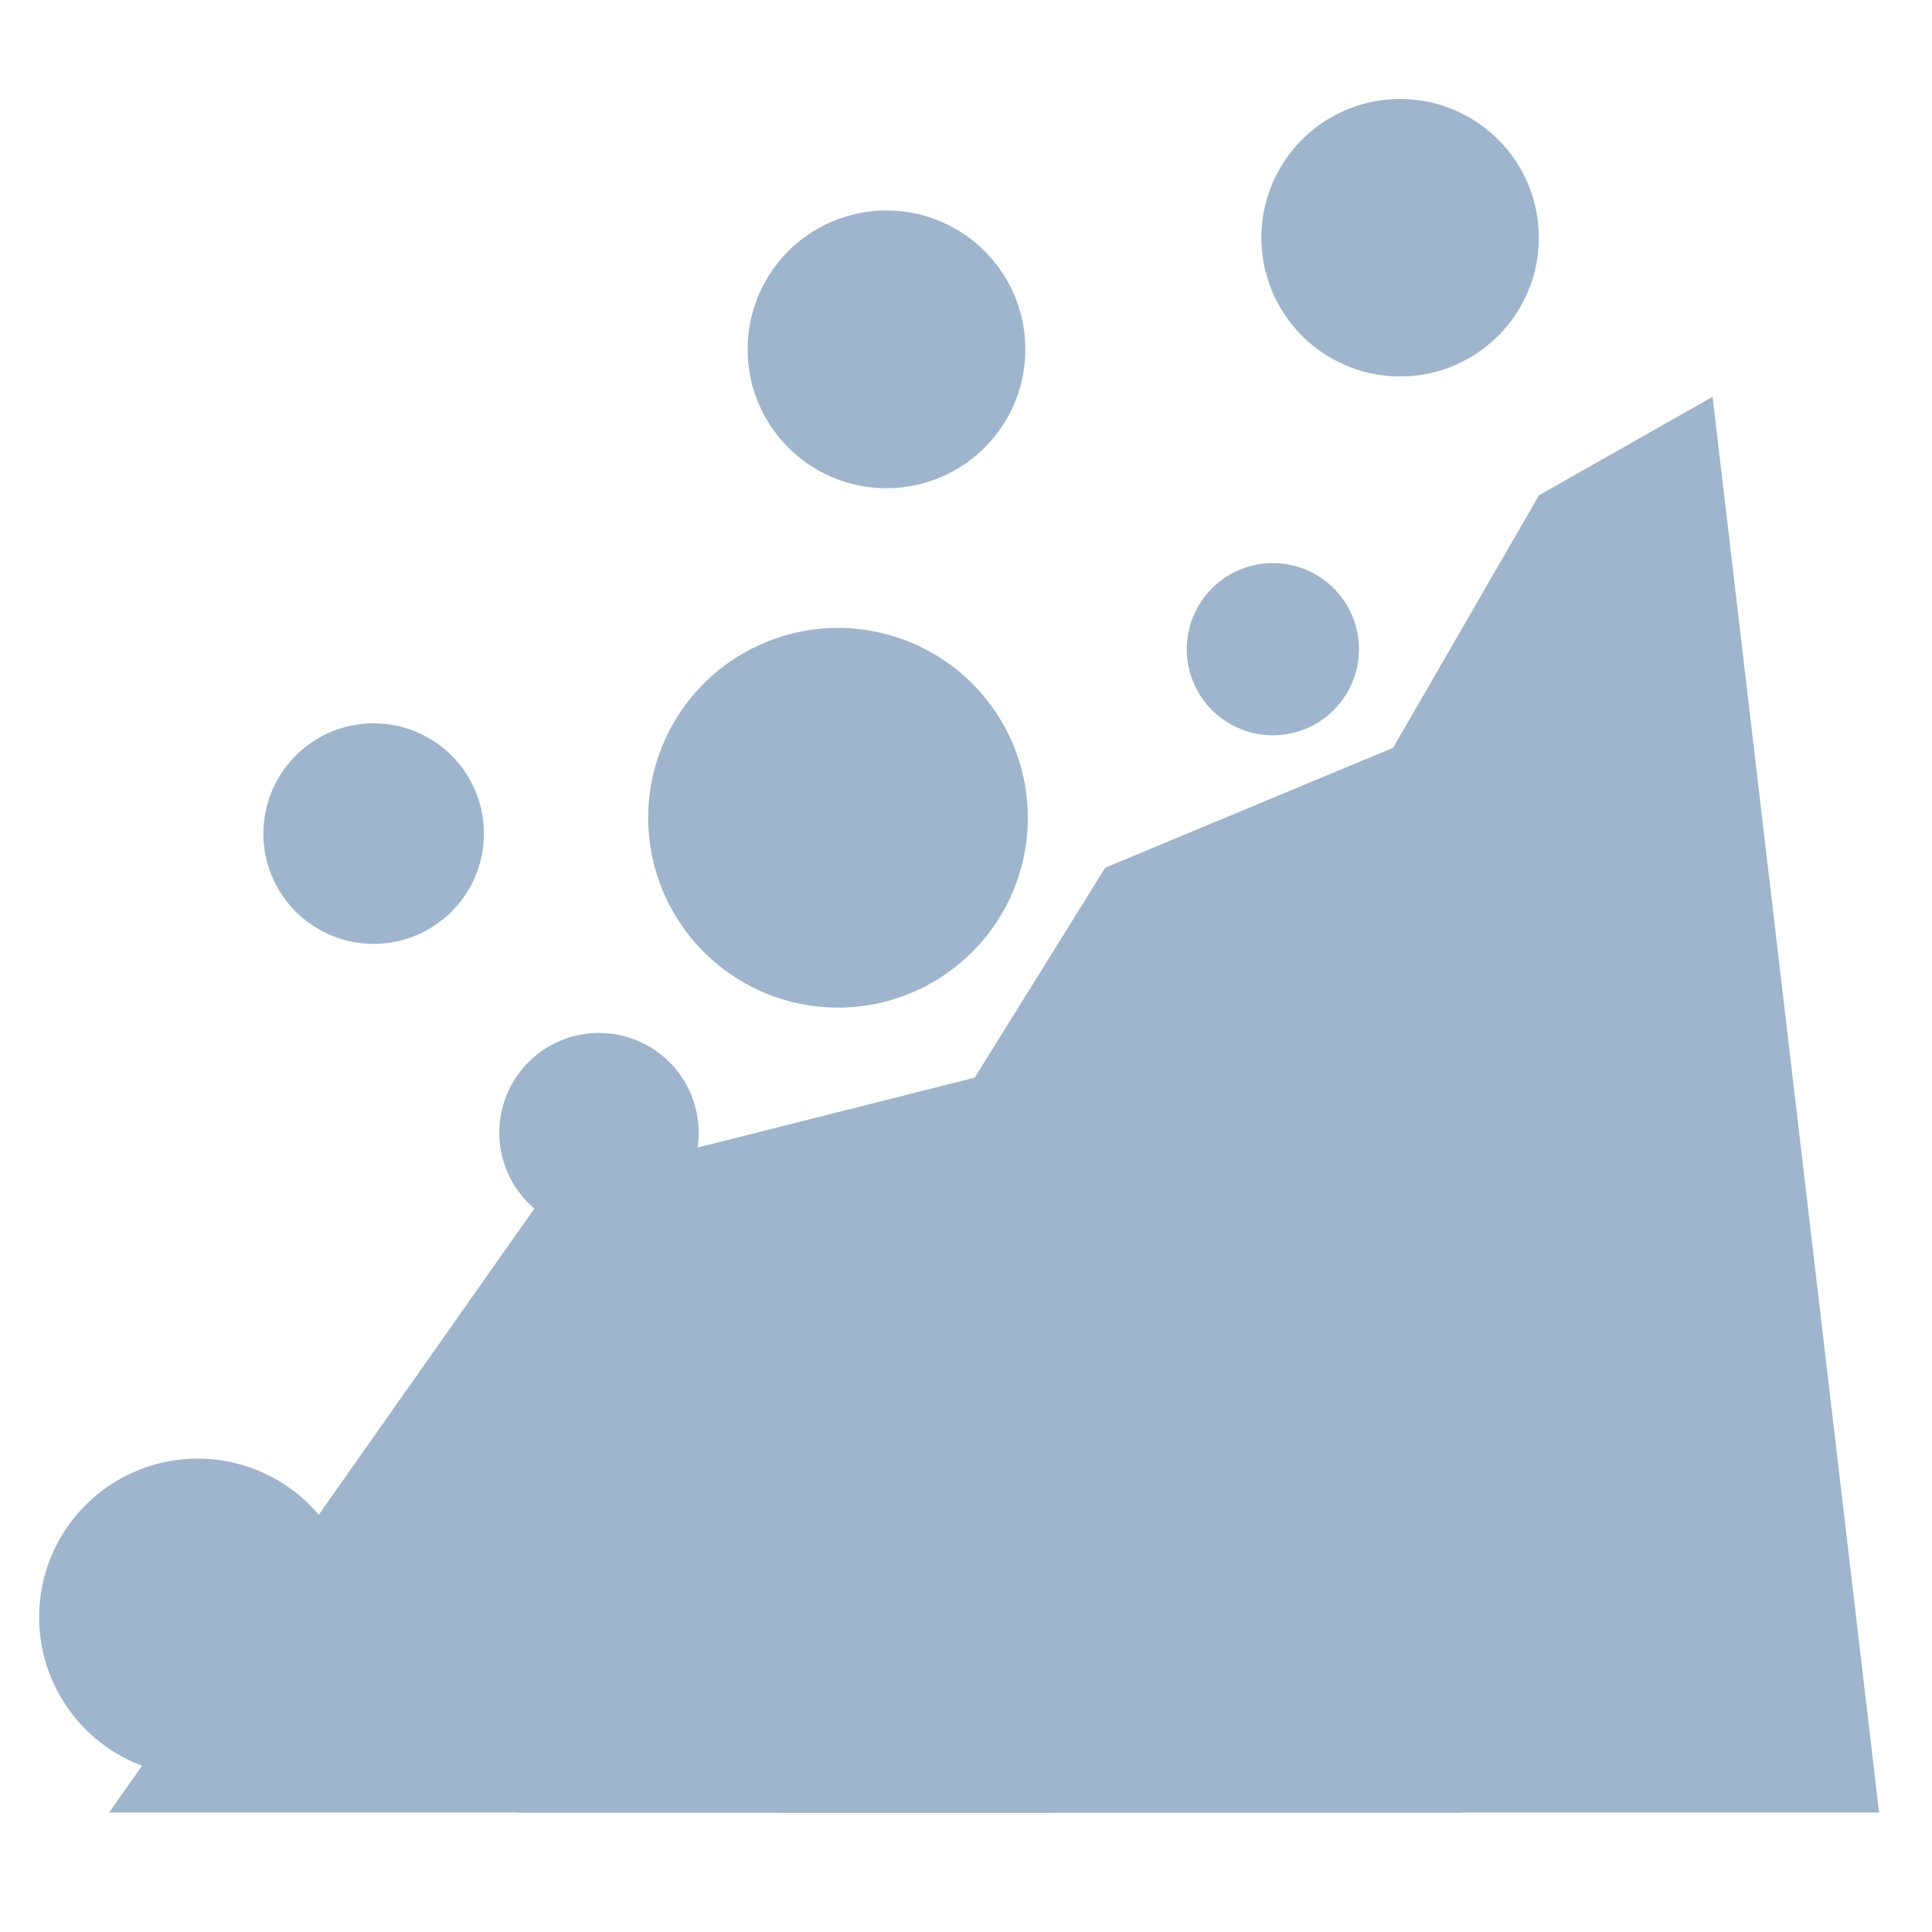 <svg style="enable-background:new 0 0 16 16" xml:space="preserve" xmlns="http://www.w3.org/2000/svg" width="16" height="16" fill="#9EB5CD" class="qi-1603" viewBox="0 0 16 16">
  <path d="m14.183 3.286-1.438.816-6.302 10.909h9.119z"/>
  <path d="M12.232 5.903 9.153 7.186l-4.865 7.825h7.809z"/>
  <path d="M9.149 8.653 4.566 9.809.903 15.011h7.809zm1.956-2.84a.713.713 0 1 0-1.155-.835.713.713 0 0 0 1.155.835z"/>
  <path d="M5.63 9.863a.825.825 0 1 0-1.339-.966.825.825 0 0 0 1.339.966zM3.835 7.438a.913.913 0 1 0-1.481-1.069.913.913 0 0 0 1.481 1.069zm8.678-4.778a1.149 1.149 0 1 0-1.862-1.346 1.149 1.149 0 0 0 1.862 1.346zm-4.239.906A1.149 1.149 0 1 0 6.409 2.22a1.149 1.149 0 1 0 1.865 1.346zm-.084 4.16a1.572 1.572 0 1 0-2.548-1.84 1.572 1.572 0 0 0 2.548 1.84zm-5.784 4.602a1.313 1.313 0 1 0-1.537 2.13 1.313 1.313 0 0 0 1.537-2.13z"/>
</svg>